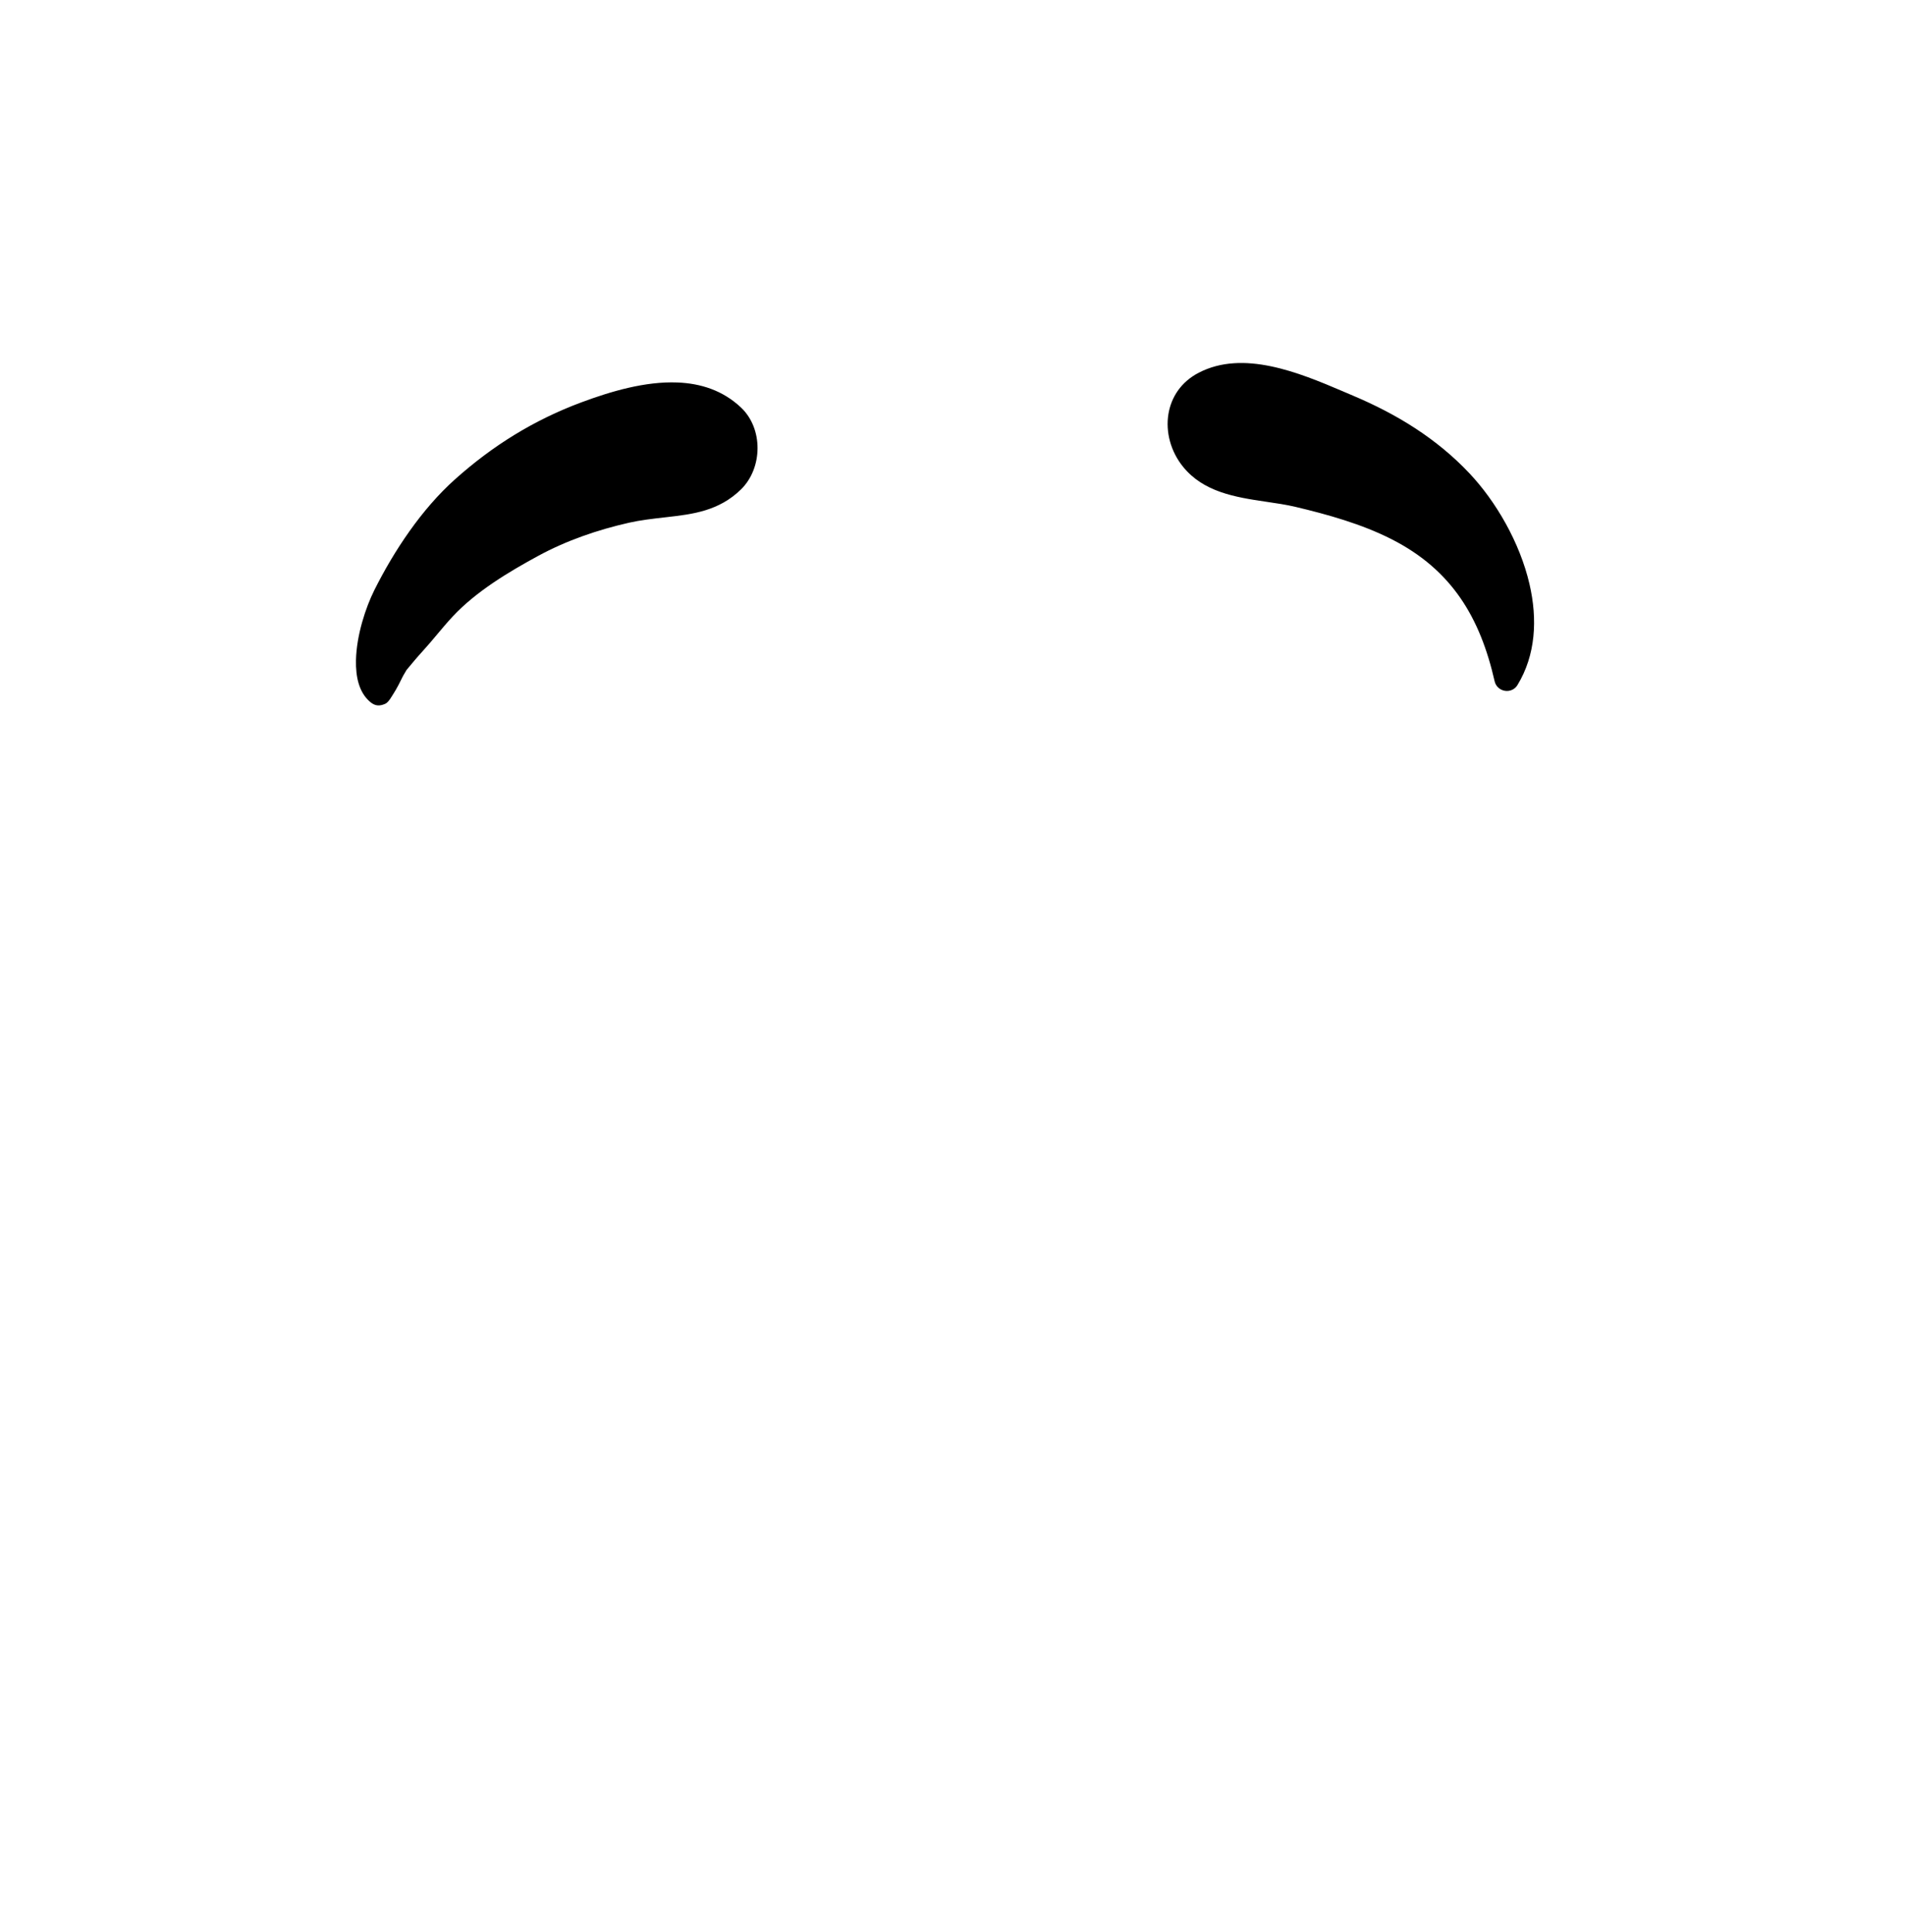 <?xml version="1.0" encoding="UTF-8"?>
<svg width="289px" height="293px" viewBox="0 0 289 293" version="1.1" xmlns="http://www.w3.org/2000/svg" xmlns:xlink="http://www.w3.org/1999/xlink">
    <!-- Generator: Sketch 62 (91390) - https://sketch.com -->
    <title>face/Calm</title>
    <desc>Created with Sketch.</desc>
    <g id="face/Calm" stroke="none" stroke-width="1" fill="none" fill-rule="evenodd">
        <path d="M112.394,74.253 C109.069,77.492 105.134,77.994 101.153,78.44 C98.941,78.691 97.175,78.892 95.437,79.284 C90.661,80.363 85.939,81.986 81.632,84.325 C77.129,86.77 72.222,89.718 68.692,93.495 C67.853,94.394 67.062,95.337 66.269,96.282 C65.547,97.144 64.851,97.974 64.117,98.774 C63.275,99.693 62.475,100.656 61.679,101.617 C61.187,102.427 61.09,102.627 60.99,102.834 C60.841,103.146 60.668,103.495 60.47,103.869 C60.198,104.382 59.881,104.944 59.548,105.452 C58.994,106.383 58.697,106.639 58.44,106.753 C58.014,106.943 57.61,107.037 57.218,106.986 C56.851,106.939 56.504,106.762 56.162,106.473 C54.455,105.031 53.952,102.664 54.004,100.151 C54.082,96.338 55.488,92.117 56.785,89.522 C59.799,83.492 63.979,77.224 69.006,72.724 C74.742,67.587 81.018,63.698 88.226,61.018 C92.705,59.352 97.891,57.823 102.771,58.016 C106.284,58.155 109.637,59.199 112.407,61.807 C114.107,63.408 114.924,65.685 114.924,67.96 C114.924,70.28 114.076,72.615 112.394,74.253 Z M230.203,103.918 C229.992,104.264 229.699,104.503 229.373,104.646 C229.032,104.797 228.651,104.84 228.285,104.778 C227.921,104.717 227.575,104.552 227.3,104.3 C227.037,104.058 226.837,103.737 226.747,103.345 C224.54,93.649 220.253,86.435 211.104,81.784 C206.604,79.495 201.429,78.041 196.53,76.882 C195.106,76.545 193.602,76.327 192.087,76.106 C187.339,75.413 182.557,74.619 179.462,70.781 C177.597,68.469 176.814,65.513 177.256,62.809 C177.673,60.263 179.161,57.929 181.865,56.53 C188.598,53.049 196.964,56.465 203.763,59.374 C204.267,59.59 204.762,59.802 205.246,60.007 C211.895,62.813 217.959,66.517 222.944,71.815 C226.899,76.018 230.563,82.231 232.039,88.623 C233.267,93.941 232.978,99.369 230.203,103.918 Z" id="🖍-Ink" fill="#000000"></path>
    </g>
</svg>
